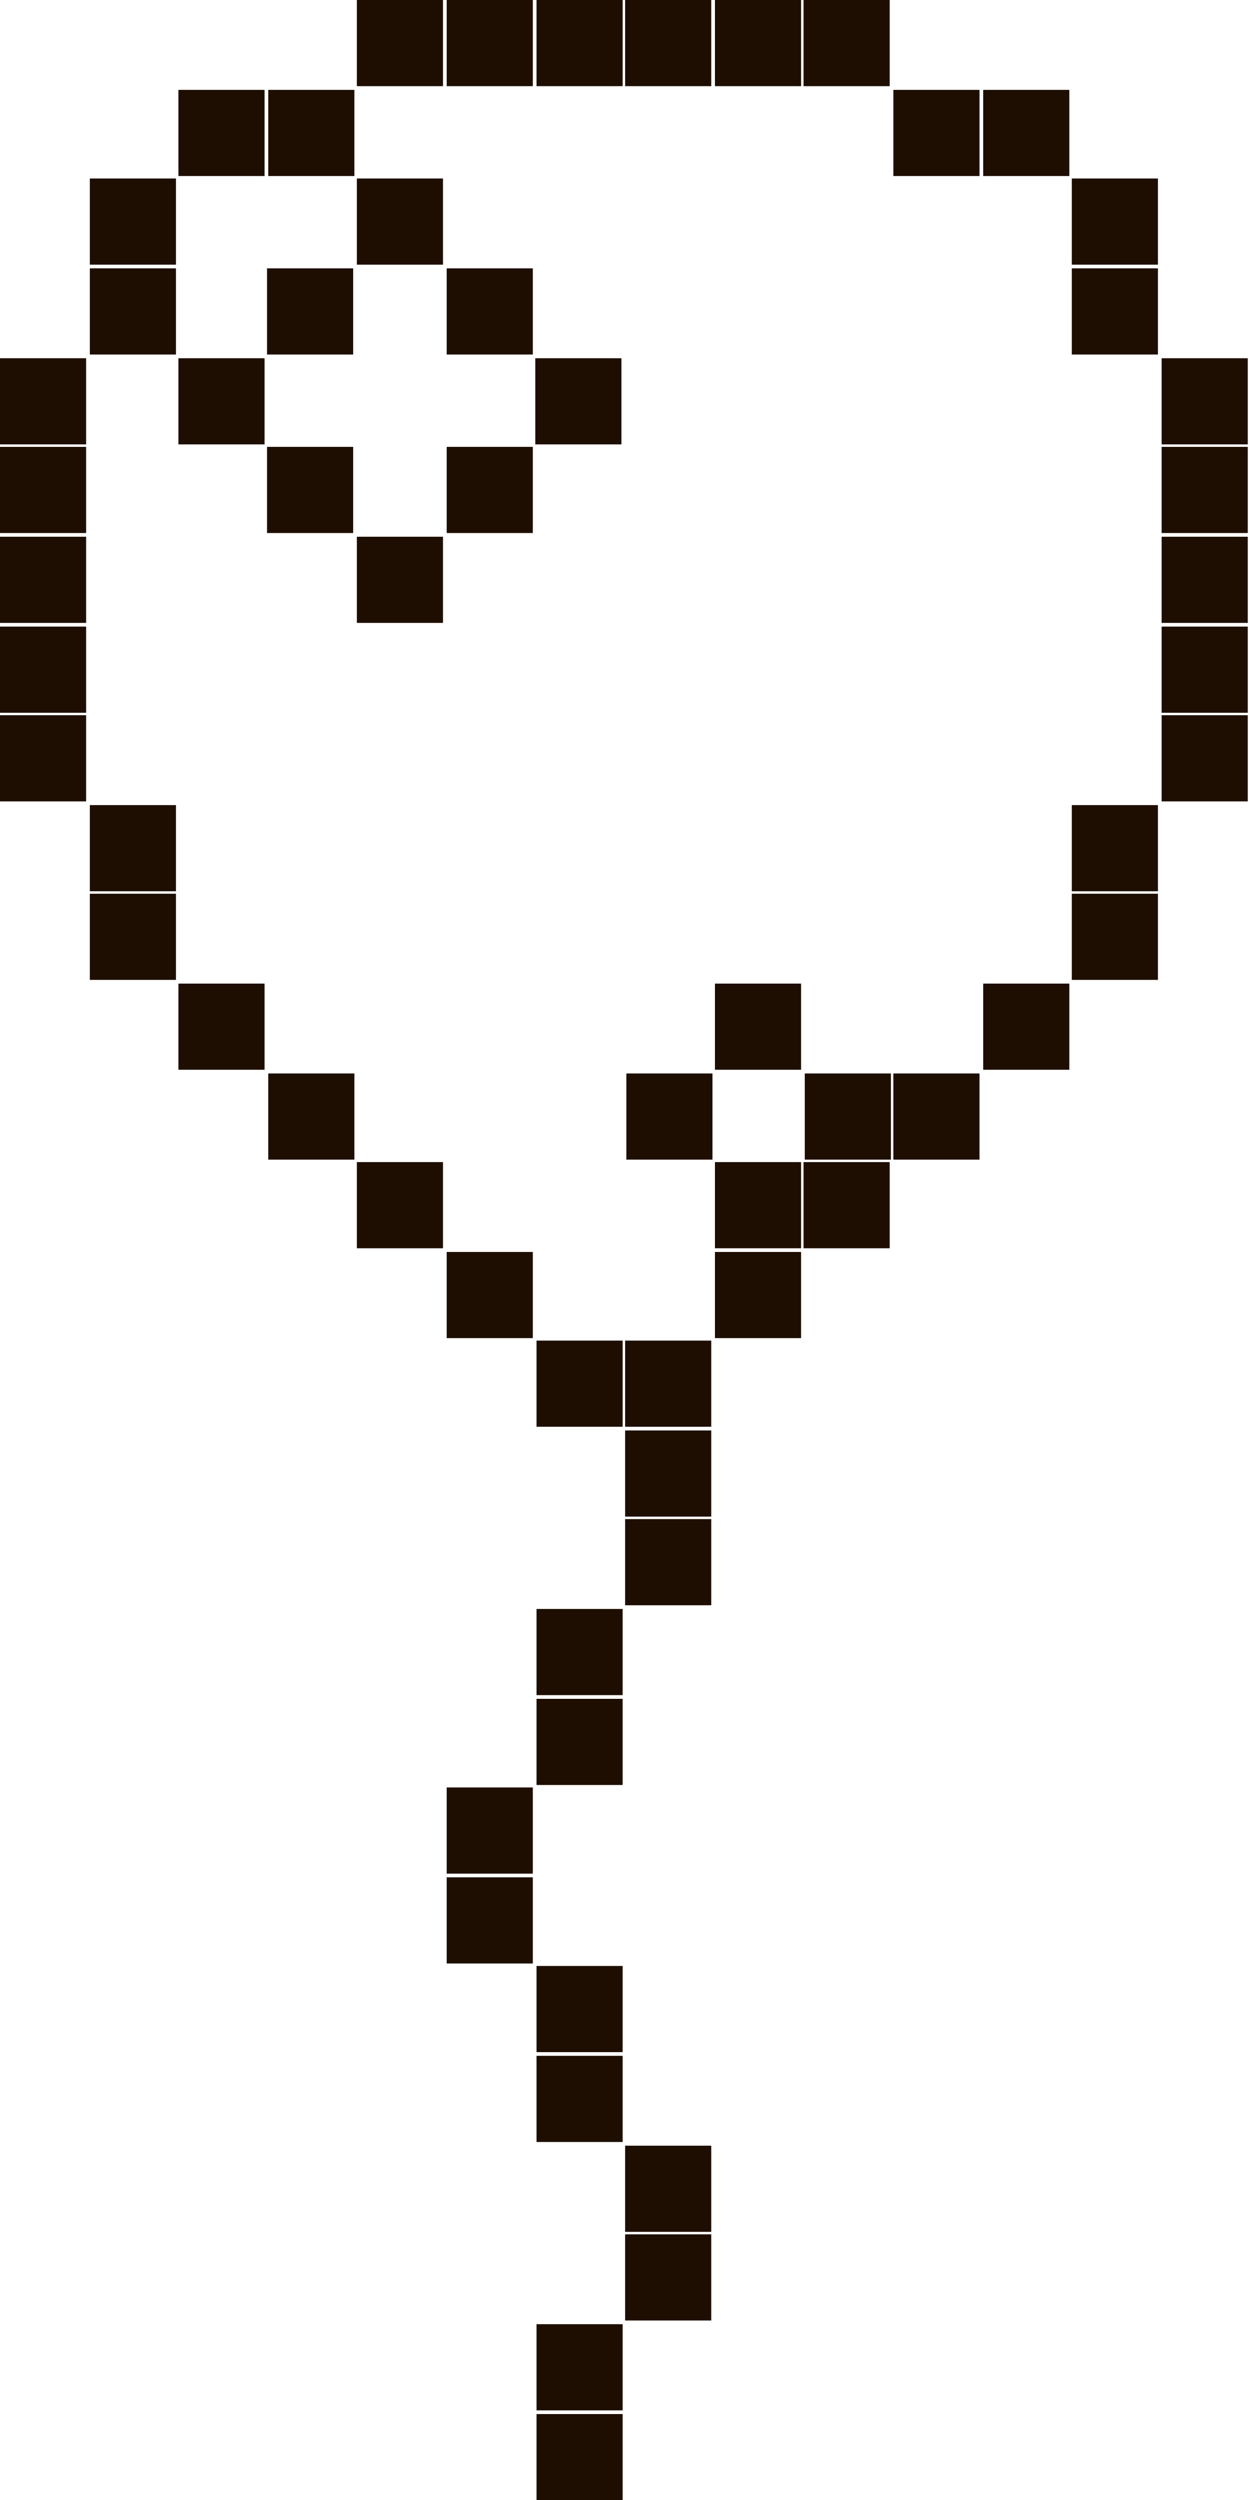 <?xml version="1.0" encoding="utf-8"?>
<!-- Generator: Adobe Illustrator 27.3.1, SVG Export Plug-In . SVG Version: 6.00 Build 0)  -->
<svg version="1.1" id="Слой_1" xmlns="http://www.w3.org/2000/svg" xmlns:xlink="http://www.w3.org/1999/xlink" x="0px" y="0px"
	 viewBox="0 0 101.5 203.1" style="enable-background:new 0 0 101.5 203.1;" xml:space="preserve">
<style type="text/css">
	.st0{fill:#1E0E01;}
</style>
<g>
	<rect y="29.1" class="st0" width="7" height="7"/>
	<rect y="36.3" class="st0" width="7" height="7"/>
	<rect y="43.6" class="st0" width="7" height="7"/>
	<rect y="50.9" class="st0" width="7" height="7"/>
	<rect y="58.1" class="st0" width="7" height="7"/>
	<rect x="7.3" y="14.5" class="st0" width="7" height="7"/>
	<rect x="7.3" y="21.8" class="st0" width="7" height="7"/>
	<rect x="7.3" y="65.4" class="st0" width="7" height="7"/>
	<rect x="7.3" y="72.6" class="st0" width="7" height="7"/>
	<rect x="14.5" y="7.3" class="st0" width="7" height="7"/>
	<rect x="14.5" y="79.9" class="st0" width="7" height="7"/>
	<rect x="21.8" y="7.3" class="st0" width="7" height="7"/>
	<rect x="14.5" y="29.1" class="st0" width="7" height="7"/>
	<rect x="21.8" y="87.2" class="st0" width="7" height="7"/>
	<rect x="29" class="st0" width="7" height="7"/>
	<rect x="21.7" y="21.8" class="st0" width="7" height="7"/>
	<rect x="21.7" y="36.3" class="st0" width="7" height="7"/>
	<rect x="29" y="94.4" class="st0" width="7" height="7"/>
	<rect x="36.3" class="st0" width="7" height="7"/>
	<rect x="29" y="14.5" class="st0" width="7" height="7"/>
	<rect x="29" y="43.6" class="st0" width="7" height="7"/>
	<rect x="36.3" y="101.7" class="st0" width="7" height="7"/>
	<rect x="36.3" y="145.2" class="st0" width="7" height="7"/>
	<rect x="36.3" y="152.5" class="st0" width="7" height="7"/>
	<rect x="43.6" class="st0" width="7" height="7"/>
	<rect x="36.3" y="21.8" class="st0" width="7" height="7"/>
	<rect x="36.3" y="36.3" class="st0" width="7" height="7"/>
	<rect x="50.9" y="87.2" class="st0" width="7" height="7"/>
	<rect x="43.6" y="108.9" class="st0" width="7" height="7"/>
	<rect x="43.6" y="130.7" class="st0" width="7" height="7"/>
	<rect x="43.6" y="138" class="st0" width="7" height="7"/>
	<rect x="43.6" y="159.7" class="st0" width="7" height="7"/>
	<rect x="43.6" y="167" class="st0" width="7" height="7"/>
	<rect x="43.6" y="188.8" class="st0" width="7" height="7"/>
	<rect x="43.6" y="196.1" class="st0" width="7" height="7"/>
	<rect x="50.8" class="st0" width="7" height="7"/>
	<rect x="43.5" y="29.1" class="st0" width="7" height="7"/>
	<rect x="58.1" y="79.9" class="st0" width="7" height="7"/>
	<rect x="58.1" y="94.4" class="st0" width="7" height="7"/>
	<rect x="50.8" y="108.9" class="st0" width="7" height="7"/>
	<rect x="50.8" y="116.2" class="st0" width="7" height="7"/>
	<rect x="50.8" y="123.4" class="st0" width="7" height="7"/>
	<rect x="50.8" y="174.3" class="st0" width="7" height="7"/>
	<rect x="50.8" y="181.5" class="st0" width="7" height="7"/>
	<rect x="58.1" class="st0" width="7" height="7"/>
	<rect x="65.4" y="87.2" class="st0" width="7" height="7"/>
	<rect x="58.1" y="101.7" class="st0" width="7" height="7"/>
	<rect x="65.3" class="st0" width="7" height="7"/>
	<rect x="65.3" y="94.4" class="st0" width="7" height="7"/>
	<rect x="72.6" y="7.3" class="st0" width="7" height="7"/>
	<rect x="72.6" y="87.2" class="st0" width="7" height="7"/>
	<rect x="79.9" y="7.3" class="st0" width="7" height="7"/>
	<rect x="79.9" y="79.9" class="st0" width="7" height="7"/>
	<rect x="87.1" y="14.5" class="st0" width="7" height="7"/>
	<rect x="87.1" y="21.8" class="st0" width="7" height="7"/>
	<rect x="87.1" y="65.4" class="st0" width="7" height="7"/>
	<rect x="87.1" y="72.6" class="st0" width="7" height="7"/>
	<rect x="94.4" y="29.1" class="st0" width="7" height="7"/>
	<rect x="94.4" y="36.3" class="st0" width="7" height="7"/>
	<rect x="94.4" y="43.6" class="st0" width="7" height="7"/>
	<rect x="94.4" y="50.9" class="st0" width="7" height="7"/>
	<rect x="94.4" y="58.1" class="st0" width="7" height="7"/>
</g>
</svg>
